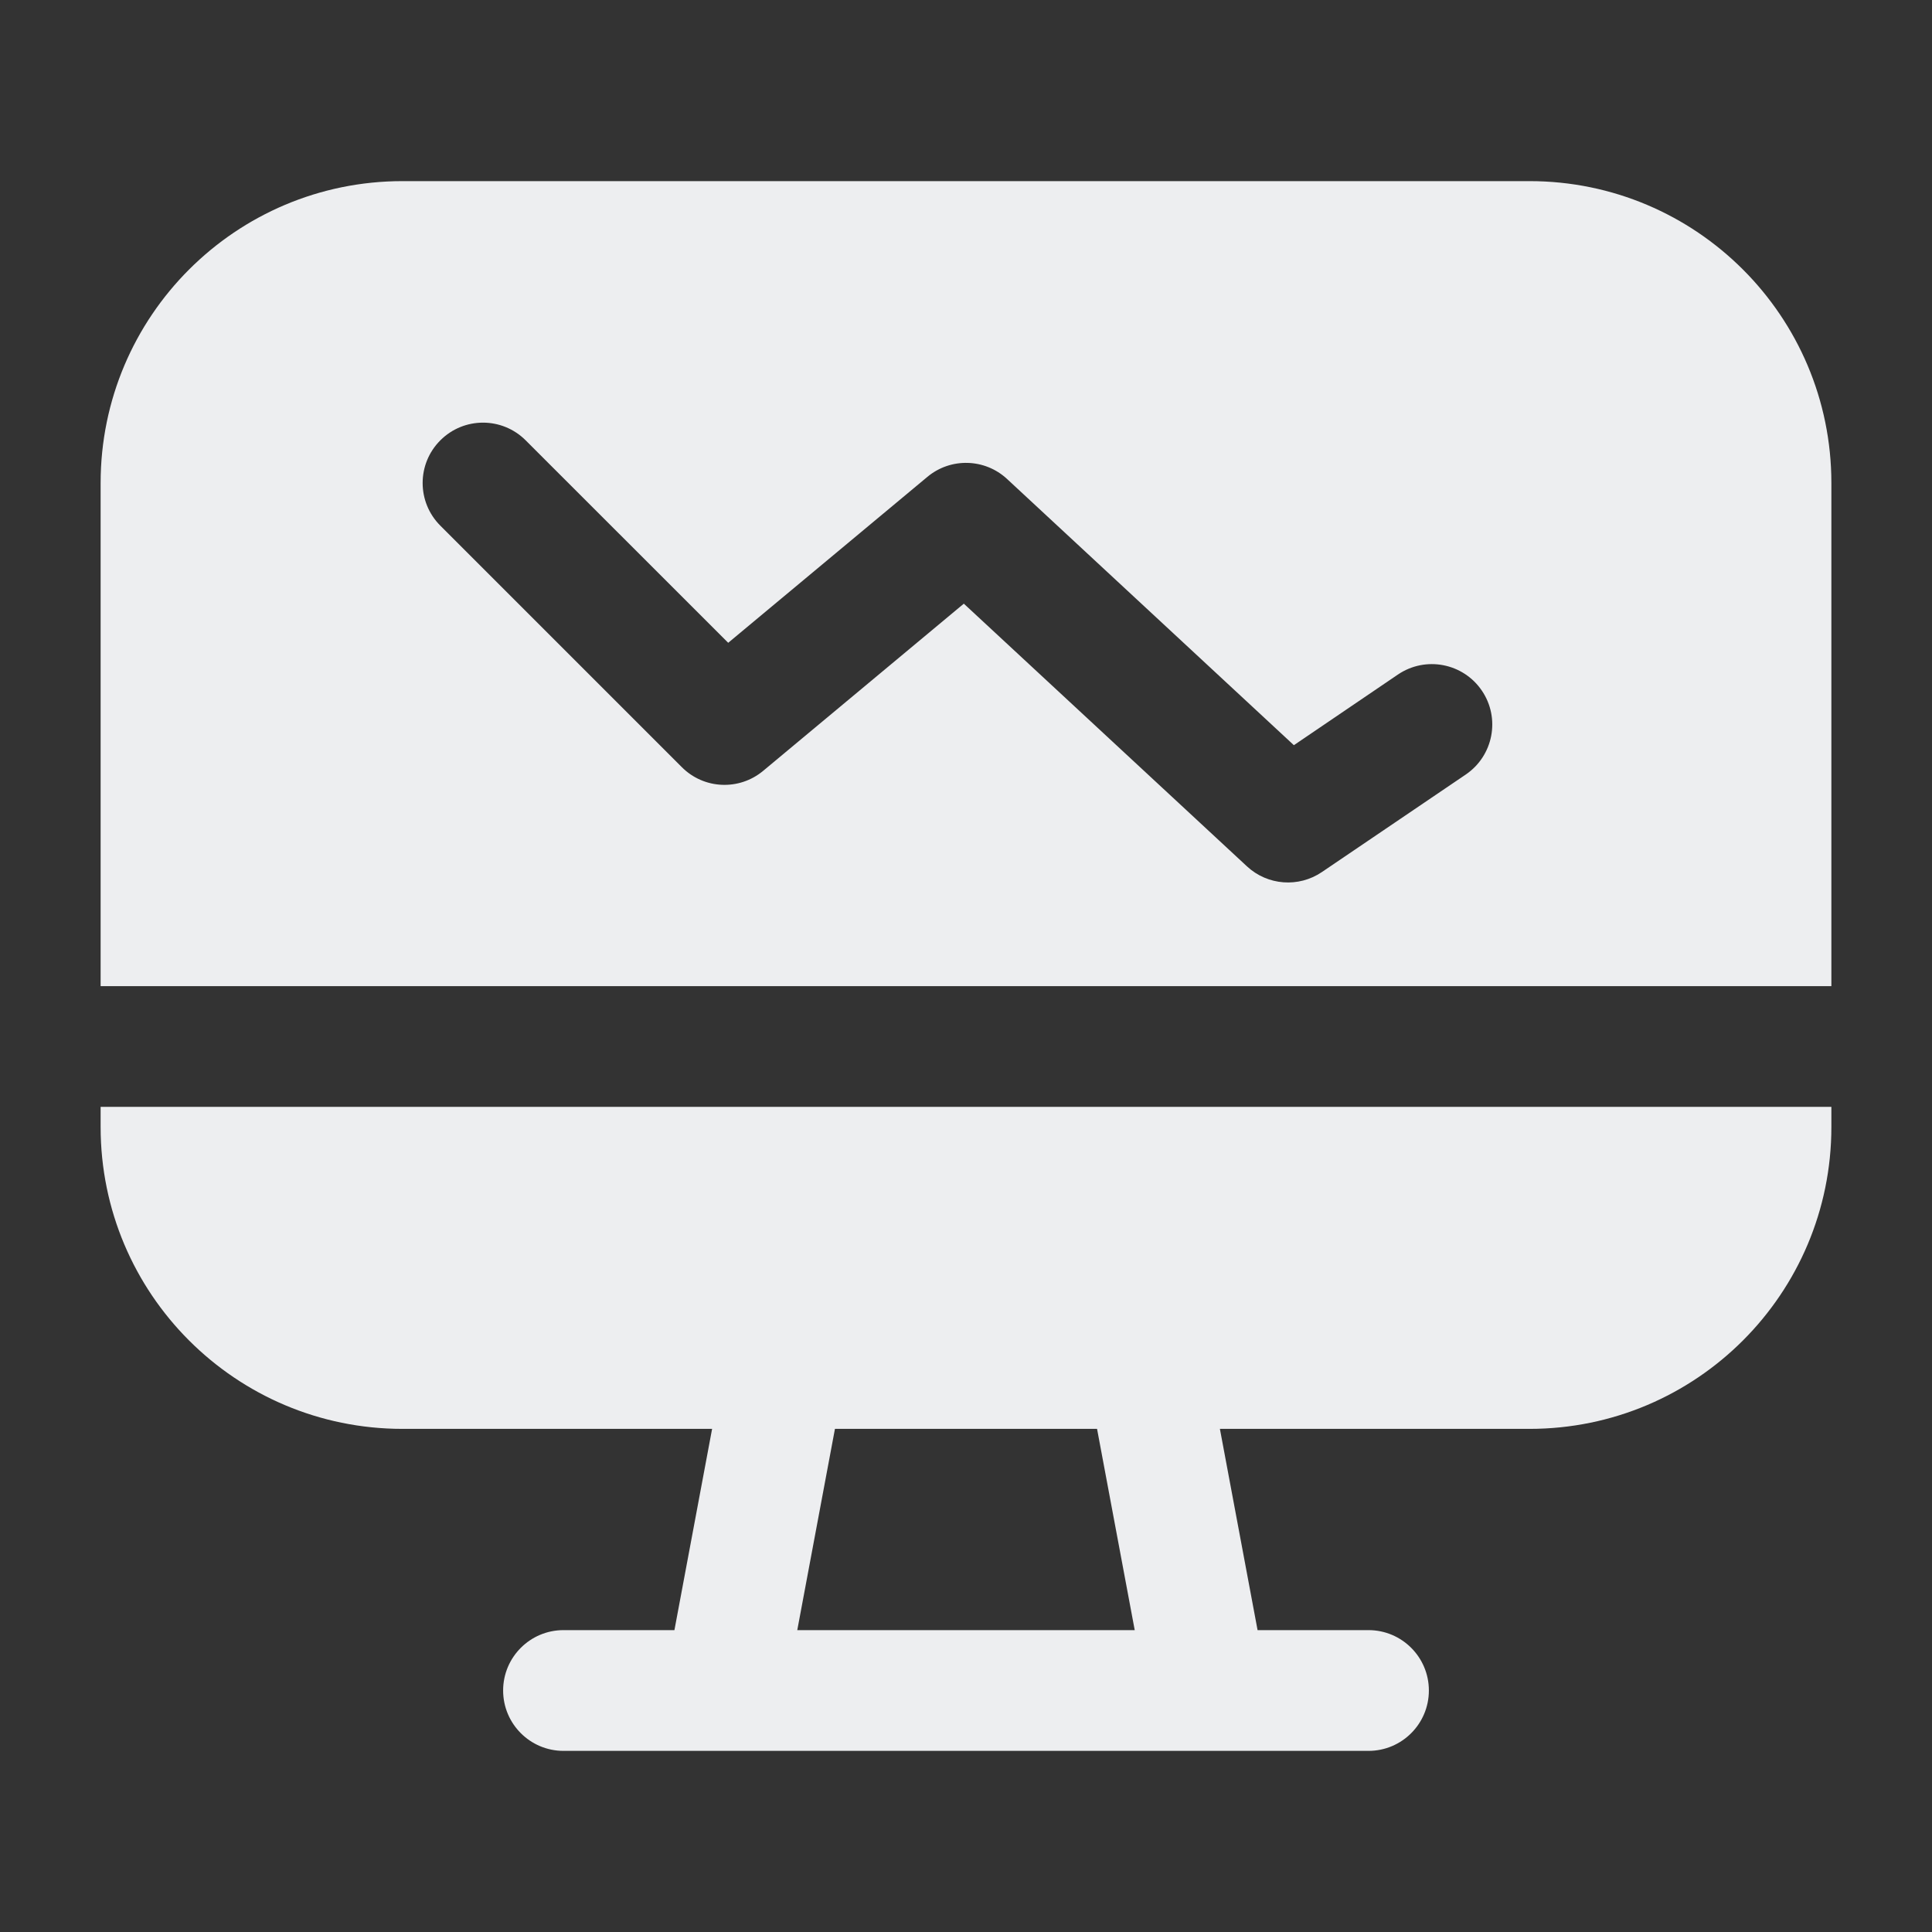 <svg width="24" height="24" viewBox="0 0 24 24" fill="none" xmlns="http://www.w3.org/2000/svg">
<rect x="0" y="0" width="24" height="24" fill="#333333" stroke="none"/>
<path fill-rule="evenodd" clip-rule="evenodd" d="M1.25 6C1.25 3.929 2.929 2.25 5 2.25H19C21.071 2.25 22.75 3.929 22.75 6V12.25H22H2H1.25V6ZM1.25 13.75V14C1.25 16.071 2.929 17.75 5 17.75H8.846L8.378 20.25H7C6.586 20.25 6.25 20.586 6.25 21C6.25 21.414 6.586 21.75 7 21.75H8.987C8.996 21.75 9.006 21.75 9.015 21.75H14.985C14.994 21.75 15.004 21.75 15.013 21.75H17C17.414 21.75 17.75 21.414 17.75 21C17.75 20.586 17.414 20.25 17 20.25H15.622L15.154 17.75H19C21.071 17.75 22.75 16.071 22.75 14V13.75H22H2H1.25ZM13.628 17.75L14.096 20.25H9.904L10.372 17.75H13.628ZM15.49 10.762C15.746 11 16.132 11.029 16.421 10.833L18.209 9.621C18.551 9.388 18.641 8.922 18.408 8.579C18.175 8.236 17.709 8.147 17.366 8.379L16.073 9.257L12.51 5.95C12.234 5.694 11.81 5.682 11.52 5.924L9.046 7.985L6.53 5.47C6.237 5.177 5.763 5.177 5.47 5.47C5.177 5.763 5.177 6.237 5.47 6.53L8.47 9.53C8.744 9.805 9.182 9.824 9.48 9.576L11.973 7.499L15.49 10.762Z" fill="#EDEEF0"/>
</svg>
